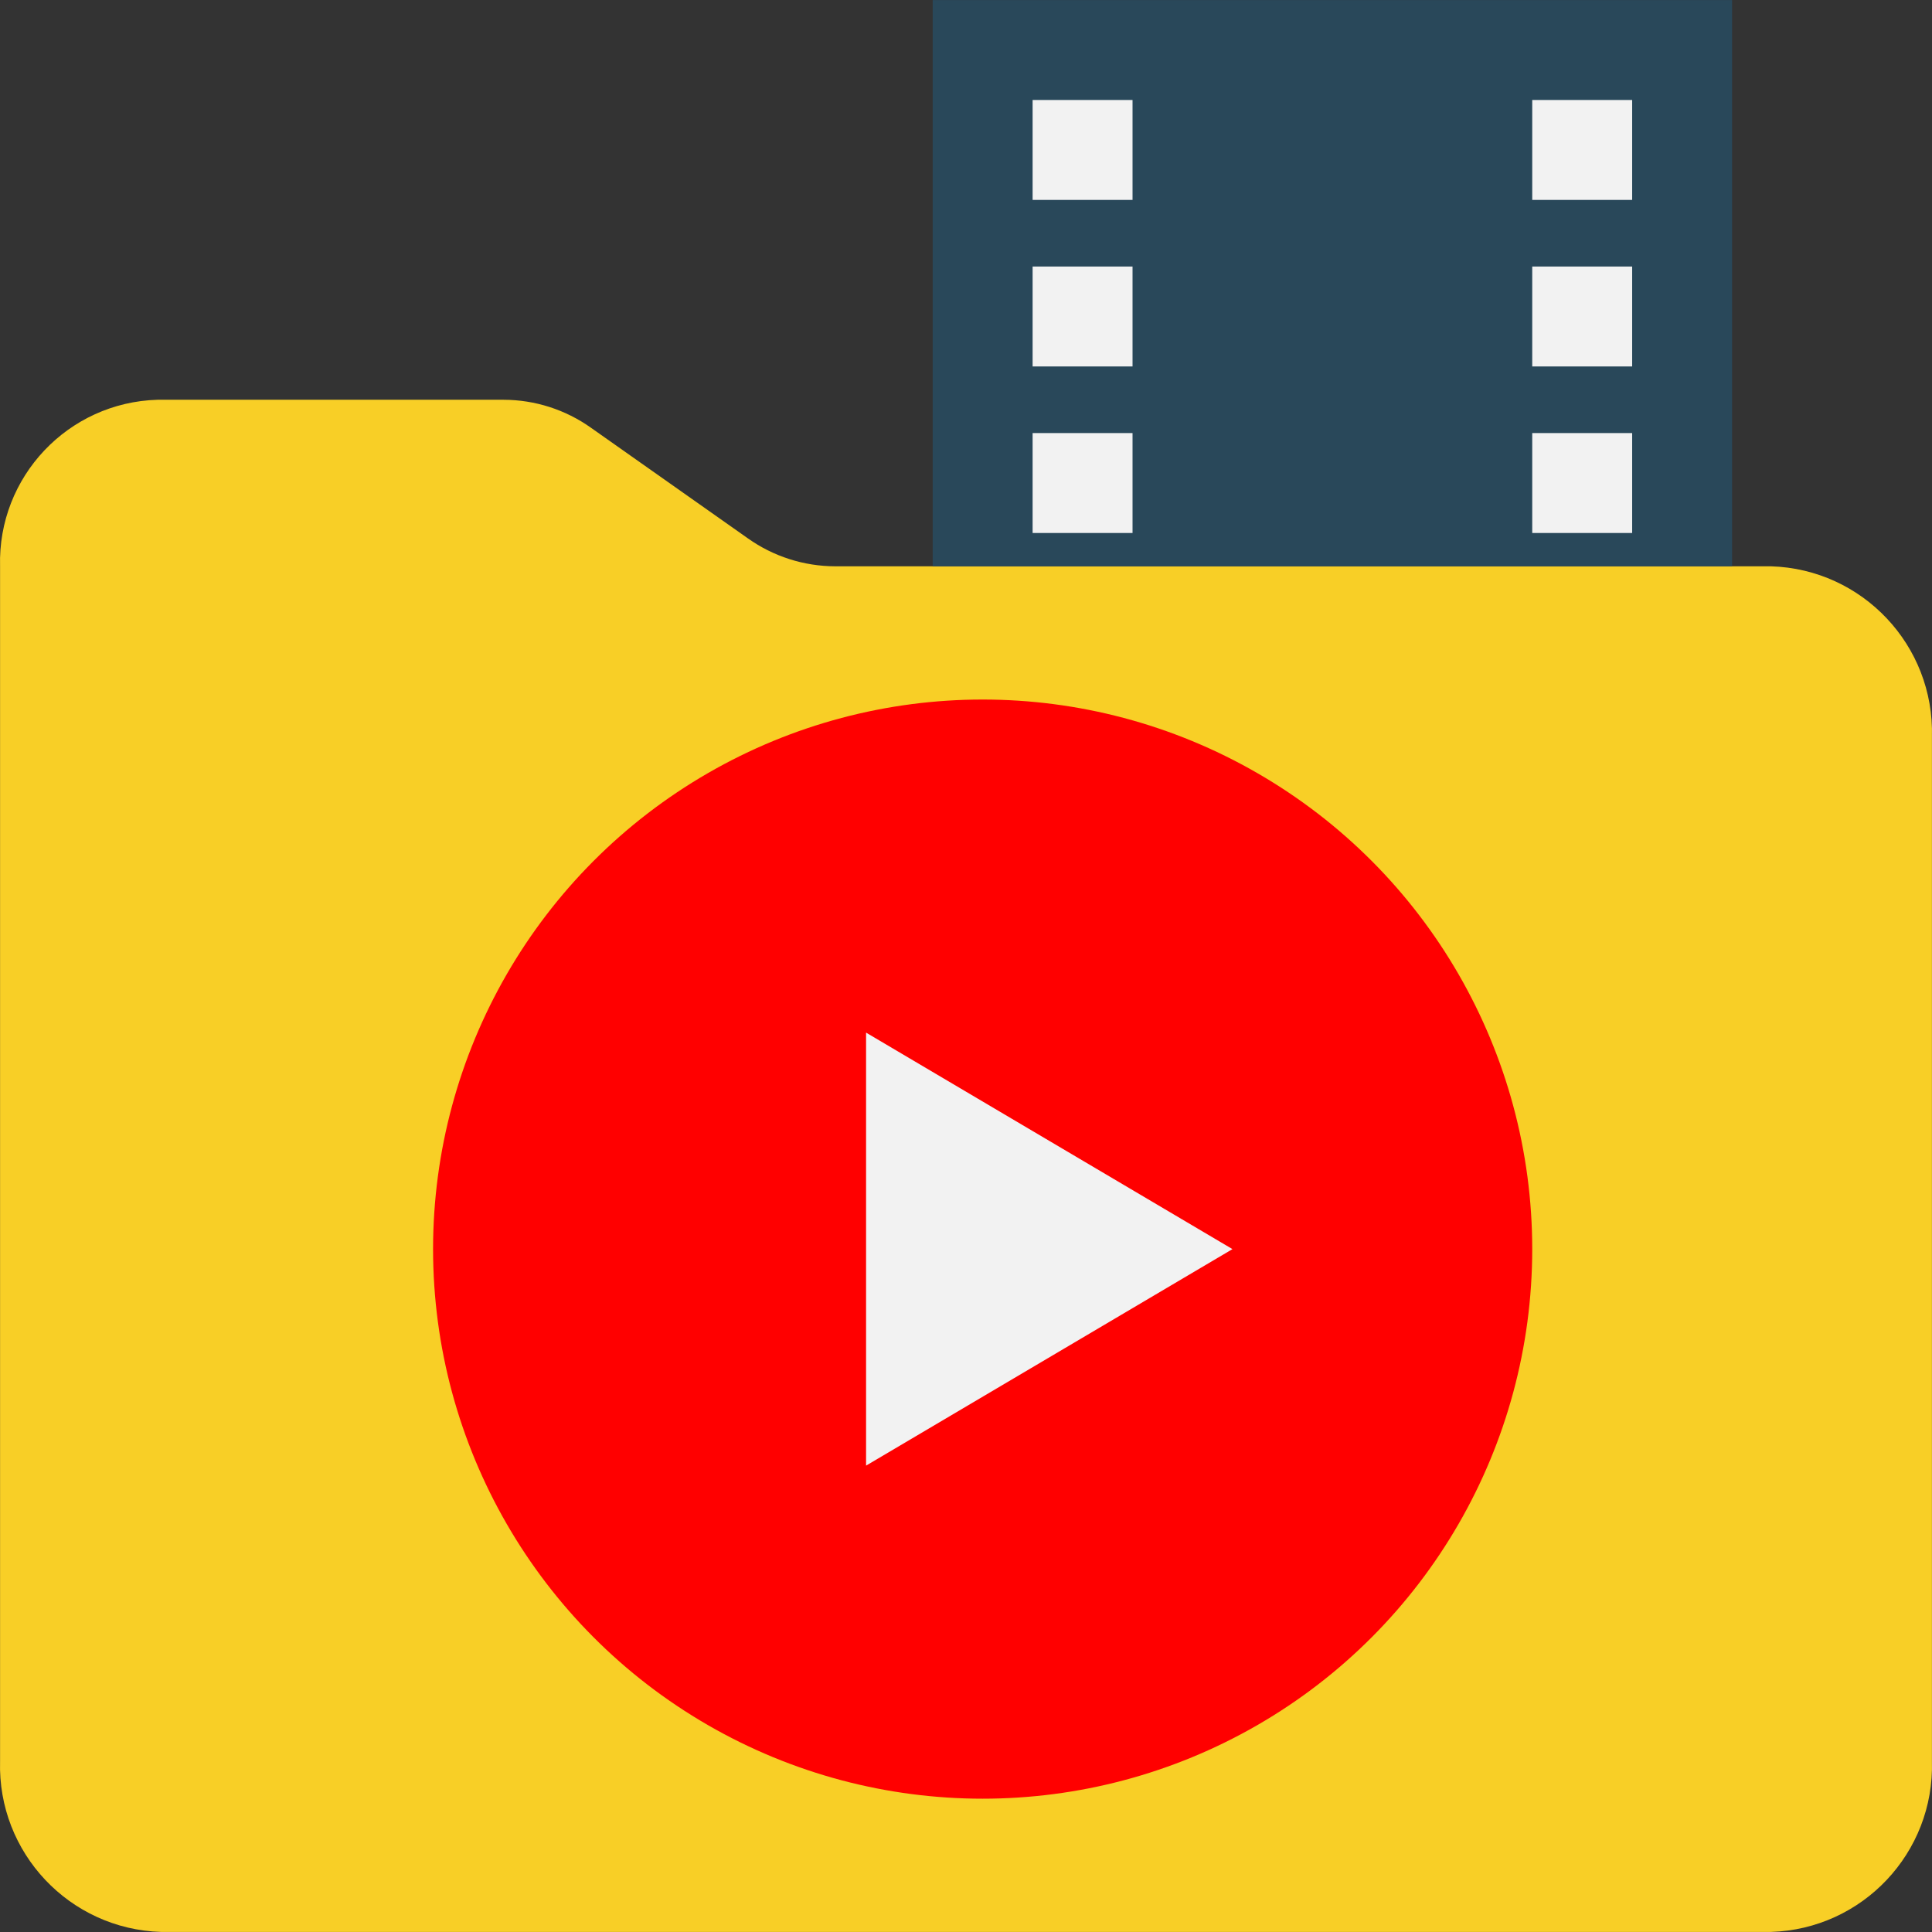 <?xml version="1.0" encoding="iso-8859-1"?>
<!-- Generator: Adobe Illustrator 19.0.0, SVG Export Plug-In . SVG Version: 6.00 Build 0)  -->
<svg version="1.1" id="Capa_1" xmlns="http://www.w3.org/2000/svg" xmlns:xlink="http://www.w3.org/1999/xlink" x="0px" y="0px"
	 viewBox="0 0 464.033 464.033" style="enable-background:new 0 0 464.033 464.033;" xml:space="preserve">
<rect x="0" y="0" width="464.033" height="464.033" fill="#333333" stroke="none"/>
<path style="fill:#F8CF26;" d="M425.352,464.016H38.68c-21.989-0.666-39.287-19.01-38.664-41v-287
	c-0.583-21.484,16.341-39.381,37.824-40h83.112c7.521,0.016,14.853,2.364,20.984,6.72l37.68,26.56
	c6.131,4.356,13.463,6.704,20.984,6.72h224.752c21.989,0.666,39.287,19.01,38.664,41v246
	C464.64,445.007,447.341,463.35,425.352,464.016z"/>
<circle style="fill:#FF0000;" cx="236.016" cy="300.016" r="132"/>
<path style="fill:#F2F2F2;" d="M296.016,300.016l-88-52v104L296.016,300.016z"/>
<path style="fill:#29485A;" d="M224.016,0.016h192v136h-192V0.016z"/>
<g>
	<path style="fill:#F2F2F2;" d="M248.016,24.016h24v24h-24V24.016z"/>
	<path style="fill:#F2F2F2;" d="M248.016,64.016h24v24h-24V64.016z"/>
	<path style="fill:#F2F2F2;" d="M368.016,24.016h24v24h-24V24.016z"/>
	<path style="fill:#F2F2F2;" d="M368.016,64.016h24v24h-24V64.016z"/>
	<path style="fill:#F2F2F2;" d="M248.016,104.016h24v24h-24V104.016z"/>
	<path style="fill:#F2F2F2;" d="M368.016,104.016h24v24h-24V104.016z"/>
</g>
<g>
</g>
<g>
</g>
<g>
</g>
<g>
</g>
<g>
</g>
<g>
</g>
<g>
</g>
<g>
</g>
<g>
</g>
<g>
</g>
<g>
</g>
<g>
</g>
<g>
</g>
<g>
</g>
<g>
</g>
</svg>
